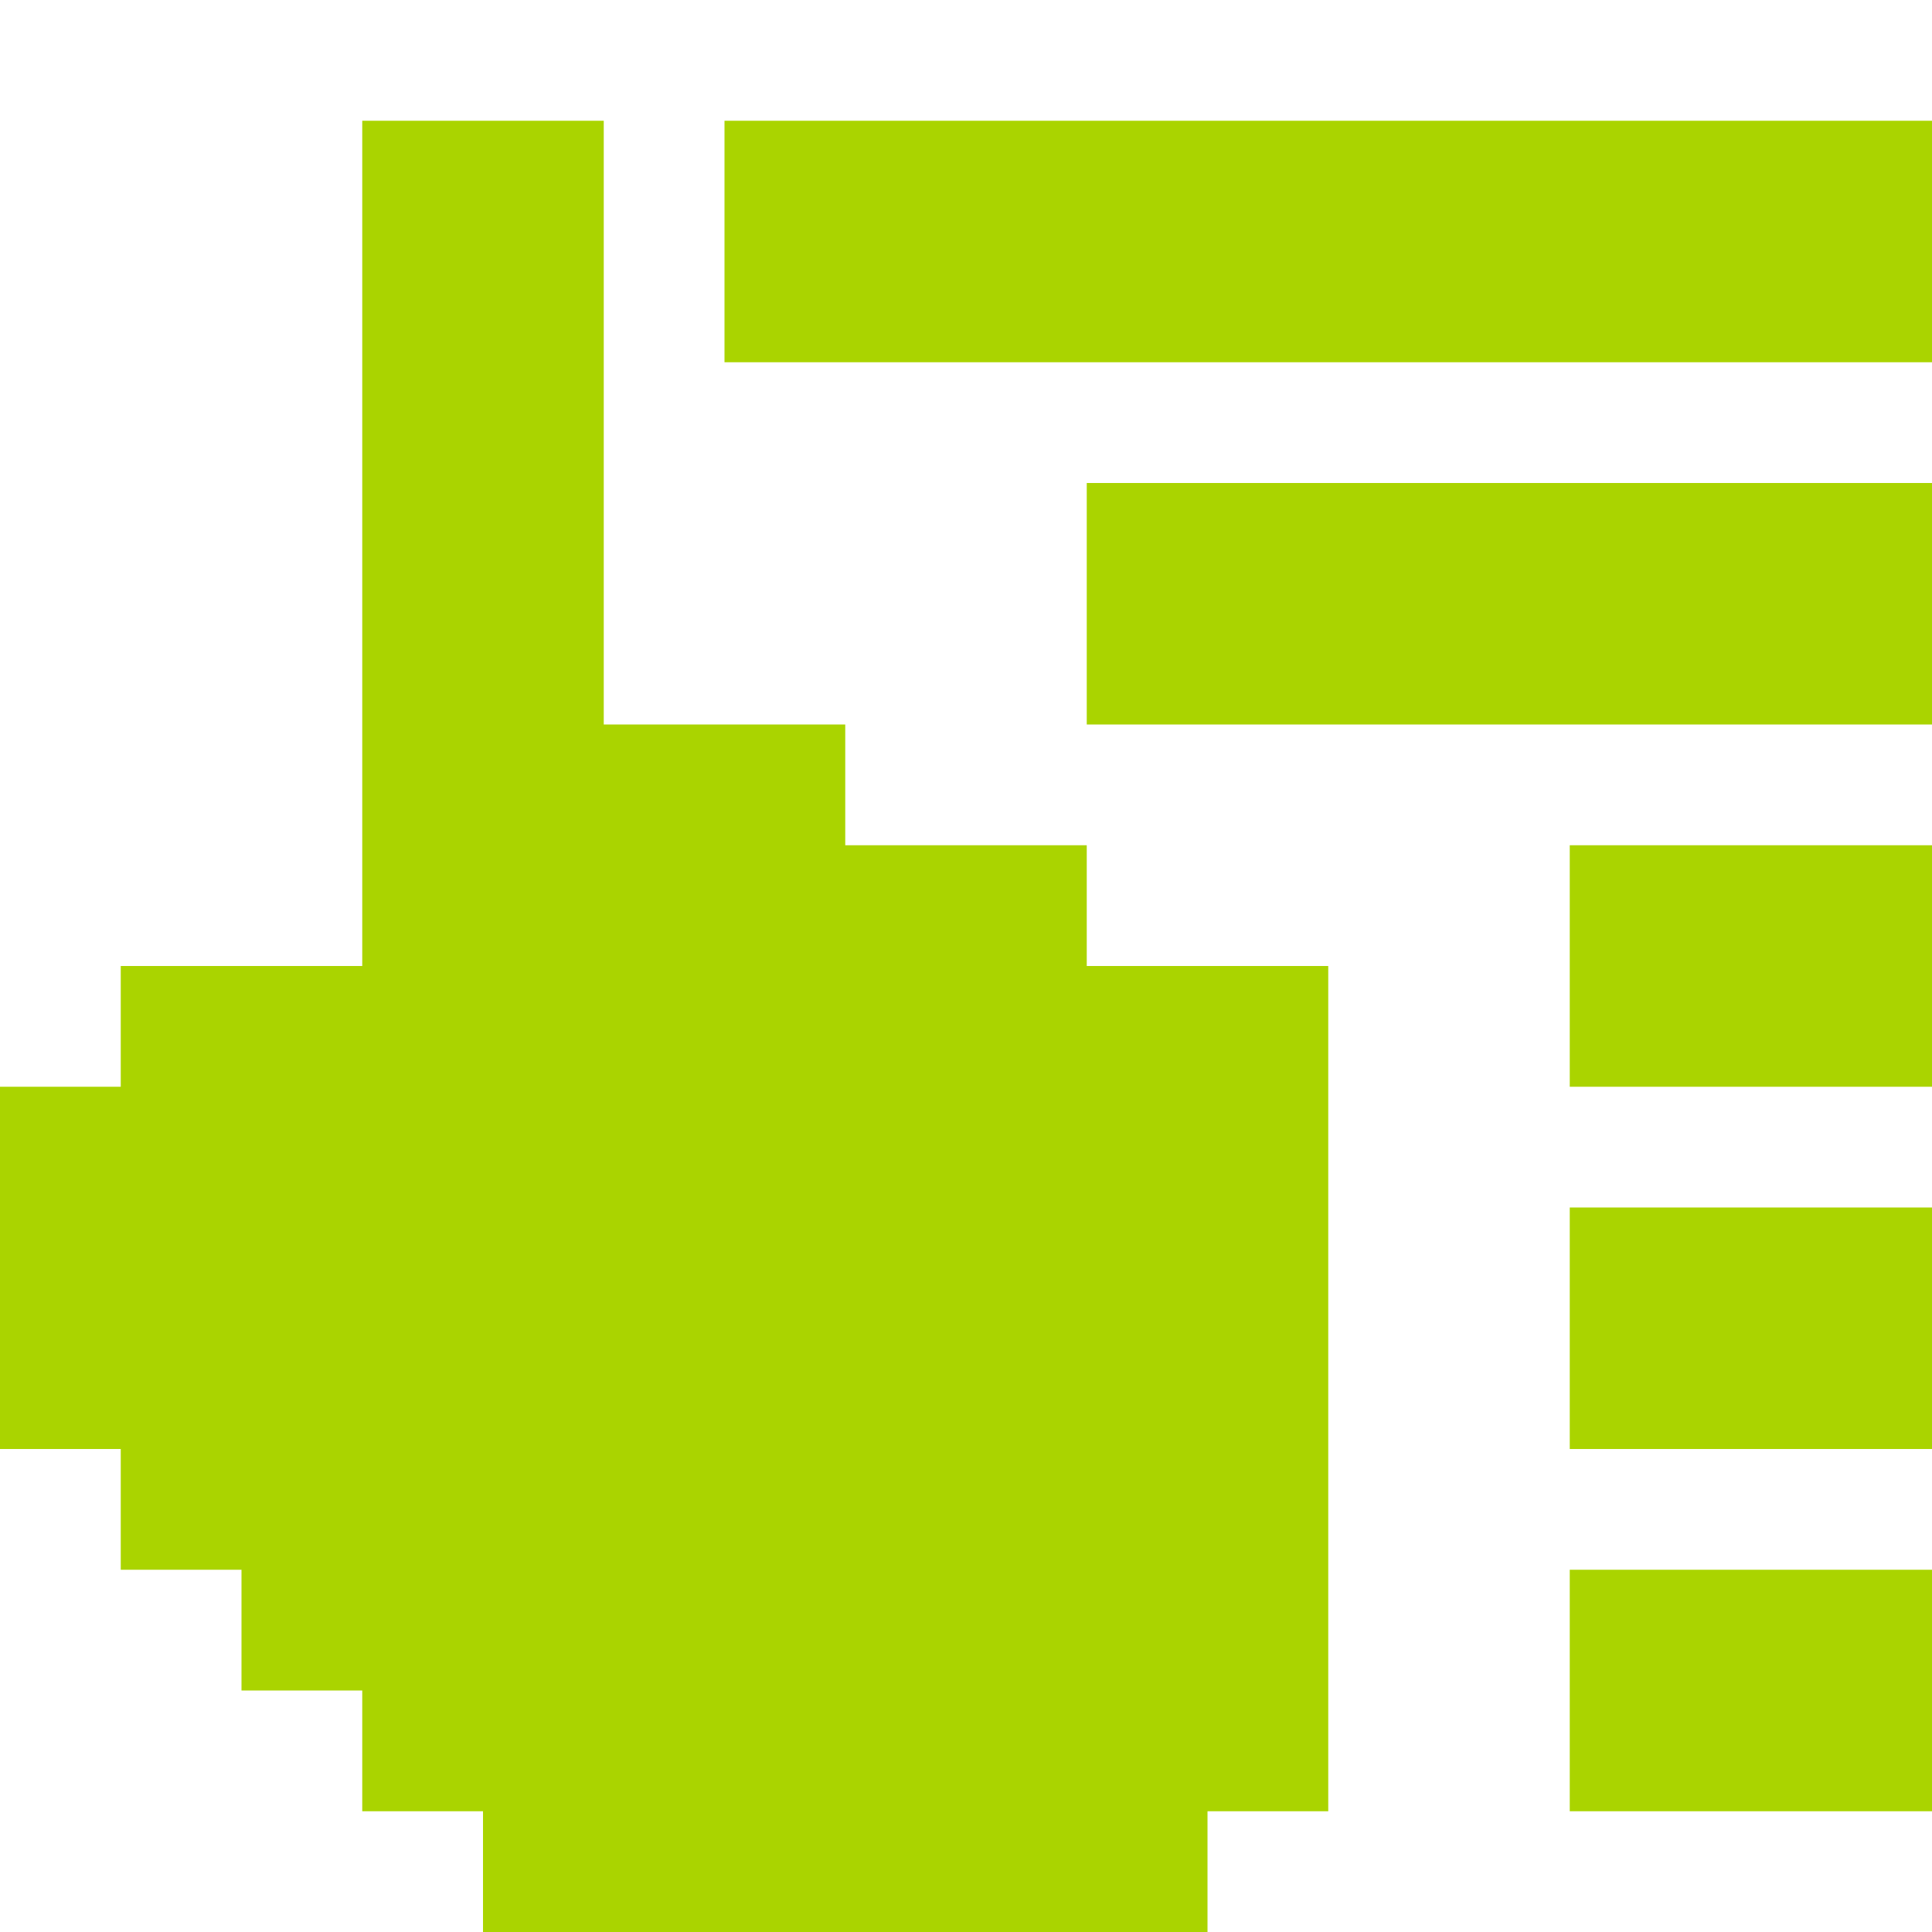 <?xml version="1.0" encoding="UTF-8" standalone="no"?>
<!-- Created with Inkscape (http://www.inkscape.org/) -->

<svg
   xmlns:dc="http://purl.org/dc/elements/1.1/"
   xmlns:cc="http://creativecommons.org/ns#"
   xmlns:rdf="http://www.w3.org/1999/02/22-rdf-syntax-ns#"
   xmlns:svg="http://www.w3.org/2000/svg"
   xmlns="http://www.w3.org/2000/svg"
   xmlns:sodipodi="http://sodipodi.sourceforge.net/DTD/sodipodi-0.dtd"
   xmlns:inkscape="http://www.inkscape.org/namespaces/inkscape"
   width="256"
   height="256"
   viewBox="0 0 256 256"
   id="svg2"
   version="1.1"
   inkscape:version="0.91 r13725"
   sodipodi:docname="gtk-index.svg">
  <defs
     id="defs4" />
  <sodipodi:namedview
     id="base"
     pagecolor="#ffffff"
     bordercolor="#666666"
     borderopacity="1.0"
     inkscape:pageopacity="0.0"
     inkscape:pageshadow="2"
     inkscape:zoom="1.1898039"
     inkscape:cx="338.44865"
     inkscape:cy="110.82184"
     inkscape:document-units="px"
     inkscape:current-layer="layer1"
     showgrid="true"
     units="px"
     inkscape:window-width="1914"
     inkscape:window-height="1030"
     inkscape:window-x="0"
     inkscape:window-y="26"
     inkscape:window-maximized="1"
     inkscape:snap-bbox="true"
     inkscape:bbox-paths="true"
     inkscape:bbox-nodes="true"
     inkscape:snap-grids="true">
    <inkscape:grid
       type="xygrid"
       id="grid4136"
       spacingx="2"
       spacingy="2"
       empspacing="8"
       dotted="false" />
  </sodipodi:namedview>
  <g
     inkscape:label="Capa 1"
     inkscape:groupmode="layer"
     id="layer1"
     transform="translate(0,-796.362)">
    <path
       style="fill:#aad400;fill-opacity:1;stroke:none"
       d="M 48 16 L 48 32 L 48 48 L 48 64 L 48 80 L 48 96 L 48 112 L 48 128 L 32 128 L 16 128 L 16 144 L 0 144 L 0 160 L 0 176 L 0 192 L 16 192 L 16 208 L 32 208 L 32 224 L 48 224 L 48 240 L 64 240 L 64 256 L 80 256 L 96 256 L 112 256 L 128 256 L 144 256 L 160 256 L 160 240 L 176 240 L 176 224 L 176 208 L 176 192 L 176 176 L 176 160 L 176 144 L 176 128 L 160 128 L 144 128 L 144 112 L 128 112 L 112 112 L 112 96 L 96 96 L 80 96 L 80 80 L 80 64 L 80 48 L 80 32 L 80 16 L 64 16 L 48 16 z M 96 16 L 96 48 L 256 48 L 256 16 L 96 16 z M 144 64 L 144 96 L 256 96 L 256 64 L 144 64 z M 208 112 L 208 144 L 256 144 L 256 112 L 208 112 z M 208 160 L 208 192 L 256 192 L 256 160 L 208 160 z M 208 208 L 208 240 L 256 240 L 256 208 L 208 208 z "
       transform="translate(0,796.362)"
       id="rect3360-28-9-2-07-75-4" />
  </g>
  <g
     inkscape:groupmode="layer"
     id="layer2"
     inkscape:label="Capa 2" />
</svg>
